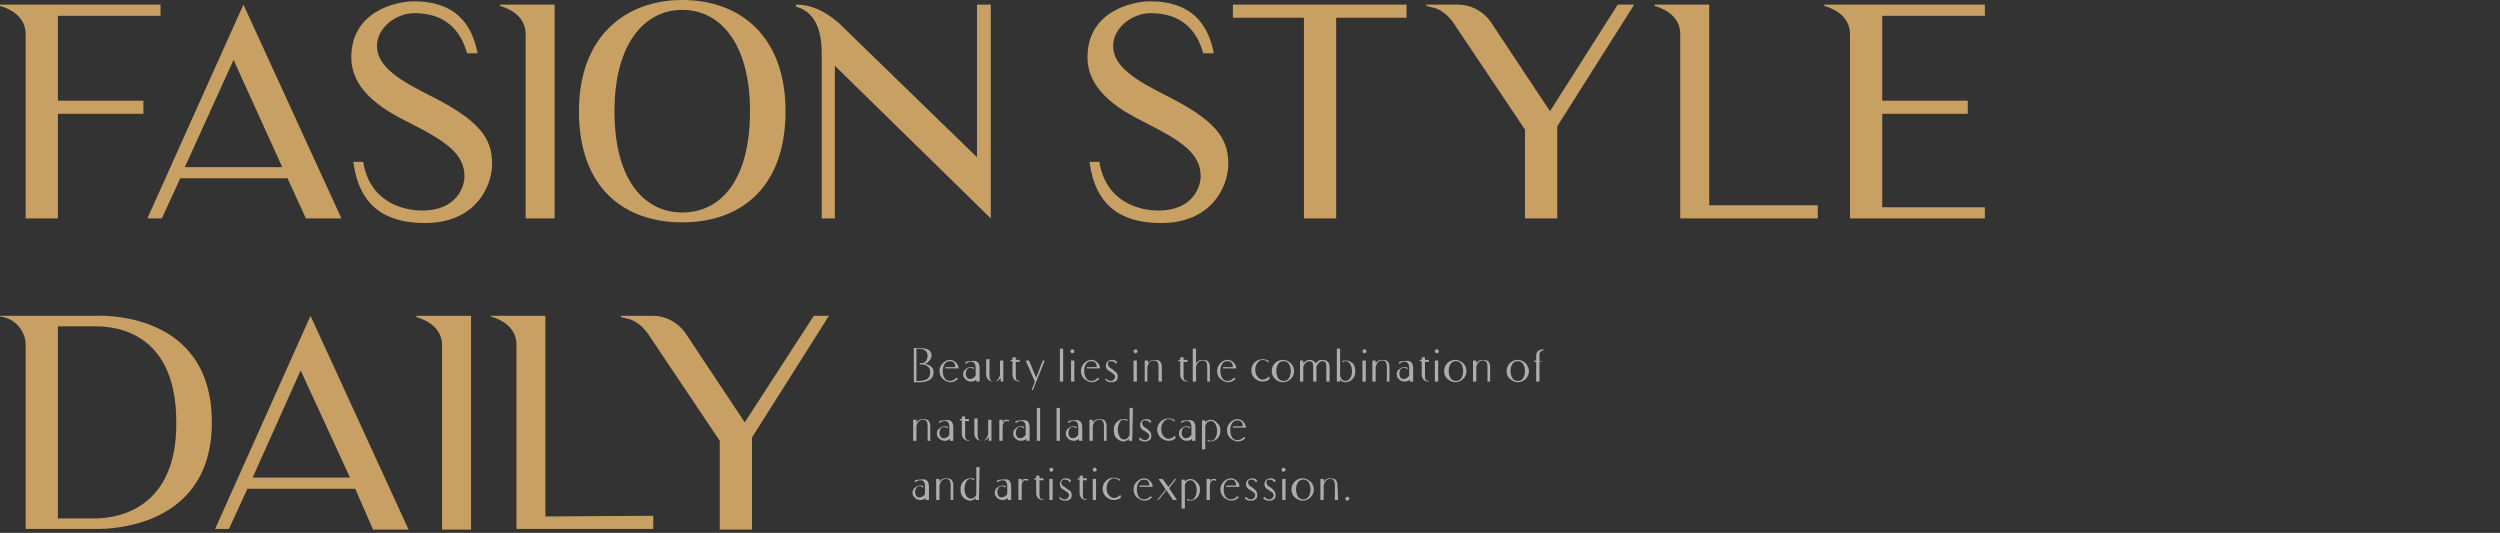 <?xml version="1.0" encoding="utf-8"?>
<!-- Generator: Adobe Illustrator 25.2.3, SVG Export Plug-In . SVG Version: 6.00 Build 0)  -->
<svg version="1.1" id="圖層_1" xmlns="http://www.w3.org/2000/svg" xmlns:xlink="http://www.w3.org/1999/xlink" x="0px" y="0px"
	 viewBox="0 0 380 81" style="enable-background:new 0 0 380 81;" xml:space="preserve">
<rect x="0" y="0" width="380" height="81" fill="#333333" stroke="none"/>
<style type="text/css">
	.st0{fill:#C9A063;}
	.st1{opacity:0.6;}
	.st2{fill:#FFFFFF;}
</style>
<path class="st0" d="M8.8,2.4v12.9h13v2h-13v15.9H3.9v-28c0-1.9-1.2-3.5-3.9-4.3V0.7h24.4v1.7H8.8z"/>
<path class="st0" d="M22.4,33.2L37,0.7l14.9,32.5h-5.4l-2.8-6.1H27.4l-2.8,6.1H22.4z M28.1,25.4h14.8L35.5,9.1L28.1,25.4z"/>
<path class="st0" d="M74.8,24.9c0,3.4-2.5,9-10.2,9c-6.1,0-10-2.6-10.9-9.3h1.5c1,6.1,6,7.4,9,7.4c5.2,0,6.4-3.6,6.4-5.2
	c0-3.4-2.8-5.3-8.1-8c-3.4-1.7-9.1-4.6-9.1-10.1c0-7.1,7-8.5,9.5-8.5c6.2,0,8.8,3.3,9.7,7.9H71C70.3,5.7,68.6,2,63,2
	c-2.8,0-5.7,2.2-5.7,5c0,3.3,3.9,5.4,8,7.5C72.9,18.3,74.8,21,74.8,24.9z"/>
<path class="st0" d="M84.3,0.7v32.5h-4.4v-28c0-1.9-1.2-3.5-3.9-4.3V0.7H84.3z"/>
<path class="st0" d="M119.4,16.9c0,11.8-7,16.9-15.7,16.9S88,28.7,88,16.9C88,5.5,95.1,0,103.7,0C112.4,0,119.4,5.4,119.4,16.9z
	 M114,16.9c0-10.4-4.6-15.4-10.3-15.4c-5.7,0-10.3,5.1-10.3,15.4c0,10.7,4.7,15.4,10.3,15.4C109.4,32.3,114,27.6,114,16.9z"/>
<path class="st0" d="M150.6,0.7v32.5L126.9,10v23.2h-2v-25c0-2.5-0.4-6.2-3.9-7.2V0.7c3.2,0,5.4,1.9,6.5,2.8l21,20.4V0.7H150.6z"/>
<path class="st0" d="M186.7,24.9c0,3.4-2.5,9-10.2,9c-6.1,0-10-2.6-10.9-9.3h1.5c1,6.1,6,7.4,9,7.4c5.2,0,6.4-3.6,6.4-5.2
	c0-3.4-2.8-5.3-8.1-8c-3.4-1.7-9.1-4.6-9.1-10.1c0-7.1,7-8.5,9.5-8.5c6.2,0,8.8,3.3,9.7,7.9h-1.6c-0.7-2.4-2.4-6.1-8-6.1
	c-2.8,0-5.7,2.2-5.7,5c0,3.3,3.9,5.4,8,7.5C184.8,18.3,186.7,21,186.7,24.9z"/>
<path class="st0" d="M213.8,2.7h-10.7v30.5h-4.9V2.7h-10.8v-2h26.4V2.7z"/>
<path class="st0" d="M248.4,0.7l-11.7,18.5v14h-4.9V19.7l-11-16.4c-0.4-0.5-0.8-1-1.4-1.4c-0.5-0.4-1.2-0.7-1.8-0.8l-0.8-0.2V0.7
	h4.8c1.9,0,3.7,0.9,4.9,2.5l9.1,13.7l10.3-16.2H248.4z"/>
<path class="st0" d="M276.3,31.2v2h-20.9v-28c0-1.9-1.2-3.5-3.9-4.3V0.7h8.3v30.5H276.3z"/>
<path class="st0" d="M301.7,31.5v1.7h-20.5v-28c0-1.9-1.2-3.5-3.9-4.3V0.7h24.4v1.7h-15.6v12.9h13v2h-13v14.2H301.7z"/>
<path class="st0" d="M32.2,64.2c0,17-17.5,16.2-17.9,16.2H3.9v-28c0-2-1.5-4-3.9-4.3V48h14.3C14.7,48,32.2,46.9,32.2,64.2z
	 M26.8,64.2c0-14.6-10.4-14.6-12.5-14.6H8.8v29.2h5.5C16,78.8,26.9,78.7,26.8,64.2z"/>
<path class="st0" d="M32.7,80.4L47.2,48l14.9,32.5h-5.4L54,74.3H37.6l-2.8,6.1H32.7z M38.4,72.6h14.8l-7.5-16.3L38.4,72.6z"/>
<path class="st0" d="M71.6,48v32.5h-4.4v-28c0-1.9-1.2-3.5-3.9-4.3V48H71.6z"/>
<path class="st0" d="M99.3,78.4v2H78.5v-28c0-1.9-1.2-3.5-3.9-4.3V48h8.3v30.5L99.3,78.4L99.3,78.4z"/>
<path class="st0" d="M126,48l-11.7,18.5v14h-4.9V67l-11-16.4c-0.4-0.5-0.8-1-1.4-1.4c-0.5-0.4-1.2-0.7-1.8-0.8l-0.8-0.2V48h4.8
	c1.9,0,3.7,0.9,4.9,2.5l9.1,13.7L123.7,48H126z"/>
<g class="st1">
	<path class="st2" d="M141.9,56.6c0,0.5-0.2,0.9-0.7,1.2c-0.4,0.2-0.8,0.3-1.4,0.3c-0.1,0-0.4,0-0.9,0v-5.2h0.9
		c0.5,0,0.9,0.1,1.2,0.2c0.4,0.2,0.6,0.5,0.6,0.9c0,0.3-0.1,0.5-0.3,0.8c-0.2,0.2-0.4,0.4-0.7,0.5c0.4,0.1,0.7,0.2,0.9,0.4
		C141.8,55.9,141.9,56.2,141.9,56.6z M141.4,56.6c0-0.4-0.1-0.7-0.4-0.9c-0.2-0.2-0.5-0.3-0.9-0.3h-0.3v-0.2h0.2
		c0.4,0,0.6-0.1,0.8-0.4c0.1-0.2,0.2-0.5,0.2-0.7c0-0.7-0.5-1.1-1.4-1.1h-0.3v4.9h0.3C140.8,57.9,141.4,57.5,141.4,56.6z"/>
	<path class="st2" d="M145.7,56h-2v-0.2h1.5c0-0.6-0.3-0.9-0.8-0.9c-0.3,0-0.6,0.1-0.8,0.4c-0.2,0.3-0.3,0.6-0.3,1.1
		s0.1,0.8,0.3,1.1c0.2,0.3,0.5,0.4,0.8,0.4c0.4,0,0.7-0.2,1-0.5l0.2,0.2c-0.3,0.3-0.7,0.5-1.1,0.5c-0.5,0-0.8-0.2-1.2-0.5
		c-0.3-0.3-0.5-0.7-0.5-1.2s0.2-0.9,0.5-1.2s0.7-0.5,1.1-0.5c0.3,0,0.6,0.1,0.9,0.4S145.7,55.7,145.7,56z"/>
	<path class="st2" d="M148.9,56v2h-0.5v-0.3c-0.2,0.2-0.5,0.3-0.8,0.3c-0.3,0-0.6-0.1-0.8-0.3s-0.4-0.4-0.4-0.8
		c0-0.3,0.1-0.6,0.4-0.8c0.2-0.2,0.5-0.3,0.7-0.3c0.1,0,0.2,0,0.2,0c0.2,0,0.3,0.1,0.4,0.1l-0.1,0.2c-0.2-0.1-0.3-0.2-0.5-0.2
		s-0.4,0.1-0.5,0.2c-0.1,0.2-0.2,0.4-0.2,0.7c0,0.3,0.1,0.5,0.2,0.6c0.1,0.2,0.3,0.2,0.5,0.2c0.3,0,0.6-0.2,0.8-0.5V56
		c0-0.7-0.2-1-0.7-1c-0.3,0-0.5,0.1-0.8,0.3l-0.1-0.2c0.2-0.2,0.5-0.2,0.9-0.2C148.5,54.7,148.9,55.1,148.9,56z"/>
	<path class="st2" d="M152.6,58h-0.5v-0.6c-0.2,0.4-0.6,0.6-1,0.6c-0.8,0-1.2-0.4-1.2-1.2v-2.2h0.5V57c0,0.7,0.2,1,0.7,1
		c0.3,0,0.5-0.2,0.7-0.5c0.1-0.2,0.2-0.4,0.2-0.6v-2.1h0.5V58H152.6z"/>
	<path class="st2" d="M155,55h-0.6v2c0,0.3,0,0.6,0.1,0.7c0.1,0.1,0.2,0.2,0.5,0.2V58c-0.7,0-1.1-0.4-1.1-1.1v-2h-0.3v-0.2h0.3v-0.4
		h0.5v0.4h0.6V55z"/>
	<path class="st2" d="M158.8,54.8l-1.8,4.5h-0.2l0.5-1.3l-1.4-3.2h0.5l1.1,2.6l1-2.6H158.8z"/>
	<path class="st2" d="M161.6,58h-0.5v-5h0.5V58z"/>
	<path class="st2" d="M163.3,53.4c0,0.1,0,0.2-0.1,0.2c-0.1,0-0.1,0.1-0.2,0.1s-0.2,0-0.2-0.1c0-0.1-0.1-0.1-0.1-0.2
		c0-0.1,0-0.2,0.1-0.2c0.1-0.1,0.1-0.1,0.2-0.1s0.2,0,0.2,0.1C163.3,53.2,163.3,53.3,163.3,53.4z M163.3,58h-0.5v-3.2h0.5V58z"/>
	<path class="st2" d="M167.2,56h-2v-0.2h1.5c0-0.6-0.3-0.9-0.8-0.9c-0.3,0-0.6,0.1-0.8,0.4c-0.2,0.3-0.3,0.6-0.3,1.1
		s0.1,0.8,0.3,1.1c0.2,0.3,0.5,0.4,0.8,0.4c0.4,0,0.7-0.2,1-0.5l0.2,0.2c-0.3,0.3-0.7,0.5-1.1,0.5c-0.5,0-0.8-0.2-1.2-0.5
		c-0.3-0.3-0.5-0.7-0.5-1.2s0.2-0.9,0.5-1.2s0.7-0.5,1.1-0.5c0.3,0,0.6,0.1,0.9,0.4S167.2,55.7,167.2,56z"/>
	<path class="st2" d="M169.9,57.3c0,0.3-0.1,0.5-0.3,0.6c-0.2,0.2-0.4,0.2-0.7,0.2c-0.4,0-0.7-0.1-0.9-0.4l0.1-0.2
		c0.2,0.3,0.5,0.4,0.8,0.4c0.2,0,0.3-0.1,0.4-0.2c0.1-0.1,0.2-0.3,0.2-0.4c0-0.2-0.1-0.4-0.3-0.5c-0.1-0.1-0.3-0.2-0.6-0.4
		c-0.4-0.2-0.5-0.5-0.5-0.9c0-0.2,0.1-0.4,0.3-0.6c0.2-0.1,0.4-0.2,0.6-0.2s0.3,0,0.5,0.1c0.2,0.1,0.3,0.2,0.3,0.3l-0.2,0.2
		c-0.2-0.3-0.4-0.4-0.7-0.4c-0.3,0-0.5,0.1-0.5,0.4c0,0.2,0.1,0.4,0.3,0.6c0.4,0.2,0.6,0.4,0.7,0.5
		C169.8,56.6,169.9,56.9,169.9,57.3z"/>
	<path class="st2" d="M172.9,53.4c0,0.1,0,0.2-0.1,0.2c-0.1,0-0.1,0.1-0.2,0.1c-0.1,0-0.2,0-0.2-0.1c0-0.1-0.1-0.1-0.1-0.2
		c0-0.1,0-0.2,0.1-0.2c0.1-0.1,0.1-0.1,0.2-0.1c0.1,0,0.2,0,0.2,0.1C172.9,53.2,172.9,53.3,172.9,53.4z M172.8,58h-0.5v-3.2h0.5V58z
		"/>
	<path class="st2" d="M176.6,58h-0.5v-2.2c0-0.7-0.2-1-0.7-1s-0.8,0.3-1,0.9V58H174v-3.2h0.5v0.4c0.3-0.4,0.6-0.5,1-0.5
		s0.7,0.1,0.8,0.2c0.2,0.2,0.3,0.5,0.3,0.9V58z"/>
	<path class="st2" d="M180.5,55h-0.6v2c0,0.3,0,0.6,0.1,0.7c0.1,0.1,0.2,0.2,0.5,0.2V58c-0.7,0-1.1-0.4-1.1-1.1v-2h-0.3v-0.2h0.3
		v-0.4h0.5v0.4h0.6V55z"/>
	<path class="st2" d="M184,58h-0.5v-2.2c0-0.7-0.2-1-0.7-1s-0.8,0.3-1,0.9V58h-0.5v-5h0.5v2.2c0.3-0.4,0.6-0.5,1-0.5
		c0.4,0,0.7,0.1,0.8,0.2c0.2,0.2,0.3,0.5,0.3,0.9V58H184z"/>
	<path class="st2" d="M187.9,56h-2v-0.2h1.5c0-0.6-0.3-0.9-0.8-0.9c-0.3,0-0.6,0.1-0.8,0.4c-0.2,0.3-0.3,0.6-0.3,1.1
		s0.1,0.8,0.3,1.1c0.2,0.3,0.5,0.4,0.8,0.4c0.4,0,0.7-0.2,1-0.5l0.2,0.2c-0.3,0.3-0.7,0.5-1.1,0.5c-0.5,0-0.8-0.2-1.2-0.5
		c-0.3-0.3-0.5-0.7-0.5-1.2s0.2-0.9,0.5-1.2s0.7-0.5,1.1-0.5c0.3,0,0.6,0.1,0.9,0.4S187.9,55.7,187.9,56z"/>
	<path class="st2" d="M193,57.6c-0.3,0.3-0.7,0.4-1.1,0.4c-0.5,0-0.8-0.2-1.2-0.5c-0.3-0.3-0.5-0.7-0.5-1.2s0.2-0.9,0.5-1.2
		c0.3-0.3,0.7-0.5,1.2-0.5c0.4,0,0.7,0.1,1,0.3l-0.1,0.2c-0.2-0.2-0.5-0.4-0.9-0.4c-0.3,0-0.6,0.2-0.8,0.5c-0.2,0.3-0.3,0.6-0.3,1
		s0.1,0.8,0.3,1c0.2,0.3,0.5,0.5,0.8,0.5c0.4,0,0.7-0.2,1-0.5L193,57.6z"/>
	<path class="st2" d="M196.7,56.4c0,0.5-0.2,0.9-0.5,1.2s-0.7,0.5-1.2,0.5s-0.8-0.2-1.2-0.5c-0.3-0.3-0.5-0.7-0.5-1.2
		s0.2-0.9,0.5-1.2s0.7-0.5,1.2-0.5s0.8,0.2,1.2,0.5C196.6,55.6,196.7,56,196.7,56.4z M196.2,56.4c0-0.4-0.1-0.8-0.3-1.1
		c-0.2-0.3-0.5-0.4-0.8-0.4c-0.3,0-0.6,0.1-0.8,0.4c-0.2,0.3-0.3,0.6-0.3,1.1c0,0.4,0.1,0.8,0.3,1.1c0.2,0.3,0.5,0.4,0.8,0.4
		c0.3,0,0.6-0.1,0.8-0.4C196.1,57.2,196.2,56.8,196.2,56.4z"/>
	<path class="st2" d="M202.1,58h-0.5v-2.2c0-0.3,0-0.5-0.1-0.7c-0.1-0.1-0.2-0.2-0.5-0.2c-0.4,0-0.6,0.3-0.9,0.8v0.1V58h-0.5v-2.2
		c0-0.3,0-0.5-0.1-0.7c-0.1-0.1-0.3-0.2-0.5-0.2s-0.3,0.1-0.5,0.2c-0.2,0.2-0.3,0.4-0.4,0.6V58h-0.5v-3.2h0.5v0.4
		c0.3-0.3,0.6-0.5,0.9-0.5c0.5,0,0.8,0.2,1,0.5c0.3-0.4,0.6-0.5,1-0.5c0.7,0,1.1,0.4,1.1,1.1V58z"/>
	<path class="st2" d="M206,56.4c0,0.5-0.1,0.9-0.4,1.2c-0.3,0.3-0.6,0.5-1.1,0.5c-0.3,0-0.6-0.1-0.8-0.4V58h-0.5v-5h0.5v4.2
		c0.1,0.2,0.2,0.4,0.3,0.5c0.1,0.1,0.3,0.2,0.5,0.2c0.3,0,0.5-0.1,0.7-0.4s0.3-0.6,0.3-1.1c0-0.4-0.1-0.8-0.3-1.1s-0.4-0.4-0.7-0.4
		c-0.2,0-0.3,0.1-0.4,0.2l-0.1-0.2c0.2-0.1,0.4-0.1,0.6-0.1c0.4,0,0.8,0.2,1.1,0.5C205.9,55.6,206,56,206,56.4z"/>
	<path class="st2" d="M207.7,53.4c0,0.1,0,0.2-0.1,0.2c-0.1,0-0.1,0.1-0.2,0.1c-0.1,0-0.2,0-0.2-0.1c0-0.1-0.1-0.1-0.1-0.2
		c0-0.1,0-0.2,0.1-0.2c0.1-0.1,0.1-0.1,0.2-0.1c0.1,0,0.2,0,0.2,0.1C207.6,53.2,207.7,53.3,207.7,53.4z M207.6,58h-0.5v-3.2h0.5V58z
		"/>
	<path class="st2" d="M211.3,58h-0.5v-2.2c0-0.7-0.2-1-0.7-1s-0.8,0.3-1,0.9V58h-0.5v-3.2h0.5v0.4c0.3-0.4,0.6-0.5,1-0.5
		c0.4,0,0.7,0.1,0.8,0.2c0.2,0.2,0.3,0.5,0.3,0.9V58H211.3z"/>
	<path class="st2" d="M214.8,56v2h-0.5v-0.3c-0.2,0.2-0.5,0.3-0.8,0.3s-0.6-0.1-0.8-0.3s-0.4-0.4-0.4-0.8c0-0.3,0.1-0.6,0.4-0.8
		c0.2-0.2,0.5-0.3,0.7-0.3c0.1,0,0.2,0,0.2,0c0.2,0,0.3,0.1,0.4,0.1l-0.1,0.2c-0.2-0.1-0.3-0.2-0.5-0.2c-0.2,0-0.4,0.1-0.5,0.2
		c-0.1,0.2-0.2,0.4-0.2,0.7c0,0.3,0.1,0.5,0.2,0.6c0.1,0.2,0.3,0.2,0.5,0.2c0.3,0,0.6-0.2,0.8-0.5V56c0-0.7-0.2-1-0.7-1
		c-0.3,0-0.5,0.1-0.8,0.3l-0.1-0.2c0.2-0.2,0.5-0.2,0.9-0.2C214.4,54.7,214.8,55.1,214.8,56z"/>
	<path class="st2" d="M217.2,55h-0.6v2c0,0.3,0,0.6,0.1,0.7c0.1,0.1,0.2,0.2,0.5,0.2V58c-0.7,0-1.1-0.4-1.1-1.1v-2h-0.3v-0.2h0.3
		v-0.4h0.5v0.4h0.6V55z"/>
	<path class="st2" d="M218.7,53.4c0,0.1,0,0.2-0.1,0.2c-0.1,0-0.1,0.1-0.2,0.1c-0.1,0-0.2,0-0.2-0.1c0-0.1-0.1-0.1-0.1-0.2
		c0-0.1,0-0.2,0.1-0.2c0.1-0.1,0.1-0.1,0.2-0.1c0.1,0,0.2,0,0.2,0.1C218.6,53.2,218.7,53.3,218.7,53.4z M218.6,58h-0.5v-3.2h0.5V58z
		"/>
	<path class="st2" d="M222.9,56.4c0,0.5-0.2,0.9-0.5,1.2c-0.3,0.3-0.7,0.5-1.2,0.5s-0.8-0.2-1.2-0.5c-0.3-0.3-0.5-0.7-0.5-1.2
		s0.2-0.9,0.5-1.2s0.7-0.5,1.2-0.5s0.8,0.2,1.2,0.5C222.8,55.6,222.9,56,222.9,56.4z M222.4,56.4c0-0.4-0.1-0.8-0.3-1.1
		c-0.2-0.3-0.5-0.4-0.8-0.4s-0.6,0.1-0.8,0.4c-0.2,0.3-0.3,0.6-0.3,1.1c0,0.4,0.1,0.8,0.3,1.1c0.2,0.3,0.5,0.4,0.8,0.4
		s0.6-0.1,0.8-0.4C222.3,57.2,222.4,56.8,222.4,56.4z"/>
	<path class="st2" d="M226.6,58h-0.5v-2.2c0-0.7-0.2-1-0.7-1s-0.8,0.3-1,0.9V58h-0.5v-3.2h0.5v0.4c0.3-0.4,0.6-0.5,1-0.5
		c0.4,0,0.7,0.1,0.8,0.2c0.2,0.2,0.3,0.5,0.3,0.9V58H226.6z"/>
	<path class="st2" d="M232.4,56.4c0,0.5-0.2,0.9-0.5,1.2c-0.3,0.3-0.7,0.5-1.2,0.5s-0.8-0.2-1.2-0.5c-0.3-0.3-0.5-0.7-0.5-1.2
		s0.2-0.9,0.5-1.2s0.7-0.5,1.2-0.5s0.8,0.2,1.2,0.5C232.2,55.6,232.4,56,232.4,56.4z M231.8,56.4c0-0.4-0.1-0.8-0.3-1.1
		c-0.2-0.3-0.5-0.4-0.8-0.4s-0.6,0.1-0.8,0.4c-0.2,0.3-0.3,0.6-0.3,1.1c0,0.4,0.1,0.8,0.3,1.1c0.2,0.3,0.5,0.4,0.8,0.4
		s0.6-0.1,0.8-0.4C231.7,57.2,231.8,56.8,231.8,56.4z"/>
	<path class="st2" d="M234.6,55H234v3h-0.5v-3h-0.3v-0.2h0.3v-0.7c0-0.7,0.4-1,1.1-1v0.2c-0.2,0-0.4,0.1-0.5,0.2
		c-0.1,0.1-0.1,0.4-0.1,0.7v0.7L234.6,55L234.6,55z"/>
	<path class="st2" d="M141.4,67H141v-2.2c0-0.7-0.2-1-0.7-1s-0.8,0.3-1,0.9V67h-0.5v-3.2h0.5v0.4c0.3-0.4,0.6-0.5,1-0.5
		c0.4,0,0.7,0.1,0.8,0.2c0.2,0.2,0.3,0.5,0.3,0.9V67z"/>
	<path class="st2" d="M144.9,65v2h-0.5v-0.3c-0.2,0.2-0.5,0.3-0.8,0.3c-0.3,0-0.6-0.1-0.8-0.3c-0.2-0.2-0.4-0.4-0.4-0.8
		c0-0.3,0.1-0.6,0.4-0.8c0.2-0.2,0.5-0.3,0.7-0.3c0.1,0,0.2,0,0.2,0c0.2,0,0.3,0.1,0.4,0.1l-0.1,0.2c-0.2-0.1-0.3-0.2-0.5-0.2
		s-0.4,0.1-0.5,0.2c-0.1,0.2-0.2,0.4-0.2,0.7c0,0.3,0.1,0.5,0.2,0.6c0.1,0.2,0.3,0.2,0.5,0.2c0.3,0,0.6-0.2,0.8-0.5V65
		c0-0.7-0.2-1-0.7-1c-0.3,0-0.5,0.1-0.8,0.3l-0.1-0.2c0.2-0.2,0.5-0.2,0.9-0.2C144.5,63.7,144.9,64.1,144.9,65z"/>
	<path class="st2" d="M147.3,64h-0.6v2c0,0.3,0,0.6,0.1,0.7c0.1,0.1,0.2,0.2,0.5,0.2V67c-0.7,0-1.1-0.4-1.1-1.1v-2h-0.3v-0.2h0.3
		v-0.4h0.5v0.4h0.6V64z"/>
	<path class="st2" d="M150.8,67h-0.5v-0.6c-0.2,0.4-0.6,0.6-1,0.6c-0.8,0-1.2-0.4-1.2-1.2v-2.2h0.5V66c0,0.7,0.2,1,0.7,1
		c0.3,0,0.5-0.2,0.7-0.5c0.1-0.2,0.2-0.4,0.2-0.6v-2.1h0.5V67H150.8z"/>
	<path class="st2" d="M153.4,63.9l-0.1,0.2c-0.1-0.1-0.3-0.1-0.4-0.1c-0.1,0-0.1,0-0.2,0.1c-0.2,0.1-0.3,0.4-0.3,0.9v2h-0.5v-3.2
		h0.5v0.4c0.1-0.1,0.1-0.2,0.2-0.3c0.1-0.1,0.2-0.1,0.4-0.1S153.3,63.8,153.4,63.9z"/>
	<path class="st2" d="M156.5,65v2H156v-0.3c-0.2,0.2-0.5,0.3-0.8,0.3s-0.6-0.1-0.8-0.3c-0.2-0.2-0.4-0.4-0.4-0.8
		c0-0.3,0.1-0.6,0.4-0.8c0.2-0.2,0.5-0.3,0.7-0.3c0.1,0,0.2,0,0.2,0c0.2,0,0.3,0.1,0.4,0.1l-0.1,0.2c-0.2-0.1-0.3-0.2-0.5-0.2
		c-0.2,0-0.4,0.1-0.5,0.2c-0.1,0.2-0.2,0.4-0.2,0.7c0,0.3,0.1,0.5,0.2,0.6c0.1,0.2,0.3,0.2,0.5,0.2c0.3,0,0.6-0.2,0.8-0.5V65
		c0-0.7-0.2-1-0.7-1c-0.3,0-0.5,0.1-0.8,0.3l-0.1-0.2c0.2-0.2,0.5-0.2,0.9-0.2C156.1,63.7,156.5,64.1,156.5,65z"/>
	<path class="st2" d="M158.1,67h-0.5v-5h0.5V67z"/>
	<path class="st2" d="M161.1,67h-0.5v-5h0.5V67z"/>
	<path class="st2" d="M164.5,65v2H164v-0.3c-0.2,0.2-0.5,0.3-0.8,0.3s-0.6-0.1-0.8-0.3c-0.2-0.2-0.4-0.4-0.4-0.8
		c0-0.3,0.1-0.6,0.4-0.8c0.2-0.2,0.5-0.3,0.7-0.3c0.1,0,0.2,0,0.2,0c0.2,0,0.3,0.1,0.4,0.1l-0.1,0.2c-0.2-0.1-0.3-0.2-0.5-0.2
		c-0.2,0-0.4,0.1-0.5,0.2c-0.1,0.2-0.2,0.4-0.2,0.7c0,0.3,0.1,0.5,0.2,0.6c0.1,0.2,0.3,0.2,0.5,0.2c0.3,0,0.6-0.2,0.8-0.5V65
		c0-0.7-0.2-1-0.7-1c-0.3,0-0.5,0.1-0.8,0.3l-0.1-0.2c0.2-0.2,0.5-0.2,0.9-0.2C164.1,63.7,164.5,64.1,164.5,65z"/>
	<path class="st2" d="M168.3,67h-0.5v-2.2c0-0.7-0.2-1-0.7-1s-0.8,0.3-1,0.9V67h-0.5v-3.2h0.5v0.4c0.3-0.4,0.6-0.5,1-0.5
		c0.4,0,0.7,0.1,0.8,0.2c0.2,0.2,0.3,0.5,0.3,0.9V67H168.3z"/>
	<path class="st2" d="M172.1,67h-0.5v-0.3c-0.2,0.2-0.5,0.4-0.8,0.4c-0.4,0-0.8-0.2-1.1-0.5c-0.3-0.3-0.4-0.7-0.4-1.2
		s0.1-0.9,0.4-1.2c0.3-0.3,0.6-0.5,1.1-0.5c0.2,0,0.4,0,0.6,0.1l-0.1,0.2c-0.2-0.1-0.3-0.2-0.5-0.2s-0.5,0.1-0.6,0.4
		c-0.2,0.3-0.3,0.7-0.3,1.1c0,0.4,0.1,0.8,0.3,1.1c0.2,0.3,0.4,0.4,0.7,0.4c0.2,0,0.3-0.1,0.5-0.2c0.1-0.1,0.2-0.3,0.3-0.5V62h0.5
		L172.1,67L172.1,67z"/>
	<path class="st2" d="M175,66.3c0,0.3-0.1,0.5-0.3,0.6c-0.2,0.2-0.4,0.2-0.7,0.2c-0.4,0-0.7-0.1-0.9-0.4l0.2-0.2
		c0.2,0.3,0.5,0.4,0.8,0.4c0.2,0,0.3-0.1,0.4-0.2s0.2-0.3,0.2-0.4c0-0.2-0.1-0.4-0.3-0.5c-0.1-0.1-0.3-0.2-0.6-0.4
		c-0.4-0.2-0.5-0.5-0.5-0.9c0-0.2,0.1-0.4,0.3-0.6c0.2-0.1,0.4-0.2,0.6-0.2c0.1,0,0.3,0,0.5,0.1c0.2,0.1,0.3,0.2,0.3,0.3l-0.2,0.2
		c-0.2-0.3-0.4-0.4-0.7-0.4c-0.3,0-0.5,0.1-0.5,0.4c0,0.2,0.1,0.4,0.3,0.6c0.4,0.2,0.6,0.4,0.7,0.5C174.9,65.6,175,65.9,175,66.3z"
		/>
	<path class="st2" d="M178.7,66.6c-0.3,0.3-0.7,0.4-1.1,0.4c-0.5,0-0.8-0.2-1.2-0.5c-0.3-0.3-0.5-0.7-0.5-1.2s0.2-0.9,0.5-1.2
		c0.3-0.3,0.7-0.5,1.2-0.5c0.4,0,0.7,0.1,1,0.3l-0.1,0.2c-0.2-0.2-0.5-0.4-0.9-0.4c-0.3,0-0.6,0.2-0.8,0.5c-0.2,0.3-0.3,0.6-0.3,1
		c0,0.4,0.1,0.8,0.3,1c0.2,0.3,0.5,0.5,0.8,0.5c0.4,0,0.7-0.2,1-0.5L178.7,66.6z"/>
	<path class="st2" d="M181.7,65v2h-0.5v-0.3c-0.2,0.2-0.5,0.3-0.8,0.3c-0.3,0-0.6-0.1-0.8-0.3c-0.2-0.2-0.4-0.4-0.4-0.8
		c0-0.3,0.1-0.6,0.4-0.8c0.2-0.2,0.5-0.3,0.7-0.3c0.1,0,0.2,0,0.2,0c0.2,0,0.3,0.1,0.4,0.1l-0.1,0.2c-0.2-0.1-0.3-0.2-0.5-0.2
		s-0.4,0.1-0.5,0.2c-0.1,0.2-0.2,0.4-0.2,0.7c0,0.3,0.1,0.5,0.2,0.6c0.1,0.2,0.3,0.2,0.5,0.2c0.3,0,0.6-0.2,0.8-0.5V65
		c0-0.7-0.2-1-0.7-1c-0.3,0-0.5,0.1-0.8,0.3l-0.1-0.2c0.2-0.2,0.5-0.2,0.9-0.2C181.3,63.7,181.7,64.1,181.7,65z"/>
	<path class="st2" d="M185.5,65.4c0,0.5-0.1,0.8-0.4,1.2c-0.3,0.3-0.6,0.5-1,0.5c-0.2,0-0.4,0-0.6-0.1l0.1-0.2
		c0.1,0.1,0.3,0.2,0.5,0.2c0.2,0,0.5-0.1,0.6-0.4c0.2-0.3,0.3-0.6,0.3-1.1c0-0.4-0.1-0.8-0.3-1.1c-0.2-0.3-0.4-0.4-0.7-0.4
		c-0.2,0-0.3,0.1-0.5,0.2c-0.1,0.1-0.2,0.3-0.3,0.5v3.6h-0.5v-4.4h0.5v0.3c0.2-0.2,0.5-0.4,0.8-0.4c0.4,0,0.8,0.2,1,0.5
		C185.4,64.6,185.5,65,185.5,65.4z"/>
	<path class="st2" d="M189.4,65h-2v-0.2h1.5c0-0.6-0.3-0.9-0.8-0.9c-0.3,0-0.6,0.1-0.8,0.4c-0.2,0.3-0.3,0.6-0.3,1.1
		s0.1,0.8,0.3,1.1c0.2,0.3,0.5,0.4,0.8,0.4c0.4,0,0.7-0.2,1-0.5l0.2,0.2c-0.3,0.3-0.7,0.5-1.1,0.5c-0.5,0-0.8-0.2-1.2-0.5
		c-0.3-0.3-0.5-0.7-0.5-1.2s0.2-0.9,0.5-1.2c0.3-0.3,0.7-0.5,1.1-0.5c0.3,0,0.6,0.1,0.9,0.4C189.2,64.4,189.4,64.7,189.4,65z"/>
	<path class="st2" d="M141.2,74v2h-0.5v-0.3c-0.2,0.2-0.5,0.3-0.8,0.3c-0.3,0-0.6-0.1-0.8-0.3c-0.2-0.2-0.4-0.4-0.4-0.8
		c0-0.3,0.1-0.6,0.4-0.8c0.2-0.2,0.5-0.3,0.7-0.3c0.1,0,0.2,0,0.2,0c0.2,0,0.3,0.1,0.4,0.1l-0.1,0.2c-0.2-0.1-0.3-0.2-0.5-0.2
		s-0.4,0.1-0.5,0.2c-0.1,0.2-0.2,0.4-0.2,0.7c0,0.3,0.1,0.5,0.2,0.6c0.1,0.2,0.3,0.2,0.5,0.2c0.3,0,0.6-0.2,0.8-0.5V74
		c0-0.7-0.2-1-0.7-1c-0.3,0-0.5,0.1-0.8,0.3l-0.1-0.2c0.2-0.2,0.5-0.2,0.9-0.2C140.8,72.7,141.2,73.1,141.2,74z"/>
	<path class="st2" d="M145,76h-0.5v-2.2c0-0.7-0.2-1-0.7-1s-0.8,0.3-1,0.9V76h-0.5v-3.2h0.5v0.4c0.3-0.4,0.6-0.5,1-0.5
		c0.4,0,0.7,0.1,0.8,0.2c0.2,0.2,0.3,0.5,0.3,0.9V76H145z"/>
	<path class="st2" d="M148.8,76h-0.5v-0.3c-0.2,0.2-0.5,0.4-0.8,0.4c-0.4,0-0.8-0.2-1.1-0.5c-0.3-0.3-0.4-0.7-0.4-1.2
		s0.1-0.9,0.4-1.2c0.3-0.3,0.6-0.5,1.1-0.5c0.2,0,0.4,0,0.6,0.1L148,73c-0.2-0.1-0.3-0.2-0.5-0.2s-0.5,0.1-0.6,0.4
		c-0.2,0.3-0.3,0.7-0.3,1.1c0,0.4,0.1,0.8,0.3,1.1c0.2,0.3,0.4,0.4,0.7,0.4c0.2,0,0.3-0.1,0.5-0.2c0.2-0.1,0.2-0.3,0.3-0.5V71h0.5
		L148.8,76L148.8,76z"/>
	<path class="st2" d="M153.7,74v2h-0.5v-0.3c-0.2,0.2-0.5,0.3-0.8,0.3c-0.3,0-0.6-0.1-0.8-0.3c-0.2-0.2-0.4-0.4-0.4-0.8
		c0-0.3,0.1-0.6,0.4-0.8c0.2-0.2,0.5-0.3,0.7-0.3c0.1,0,0.2,0,0.2,0c0.2,0,0.3,0.1,0.4,0.1l-0.1,0.2c-0.2-0.1-0.3-0.2-0.5-0.2
		s-0.4,0.1-0.5,0.2c-0.1,0.2-0.2,0.4-0.2,0.7c0,0.3,0.1,0.5,0.2,0.6c0.1,0.2,0.3,0.2,0.5,0.2c0.3,0,0.6-0.2,0.8-0.5V74
		c0-0.7-0.2-1-0.7-1c-0.3,0-0.5,0.1-0.8,0.3l-0.1-0.2c0.2-0.2,0.5-0.2,0.9-0.2C153.3,72.7,153.7,73.1,153.7,74z"/>
	<path class="st2" d="M156.3,72.9l-0.1,0.2c-0.1-0.1-0.3-0.1-0.4-0.1c-0.1,0-0.1,0-0.2,0.1c-0.2,0.1-0.3,0.4-0.3,0.9v2h-0.5v-3.2
		h0.5v0.4c0.1-0.1,0.1-0.2,0.2-0.3c0.1-0.1,0.2-0.1,0.4-0.1C156.1,72.8,156.2,72.8,156.3,72.9z"/>
	<path class="st2" d="M158.6,73H158v2c0,0.3,0,0.6,0.1,0.7c0.1,0.1,0.2,0.2,0.5,0.2V76c-0.7,0-1.1-0.4-1.1-1.1v-2h-0.3v-0.2h0.3
		v-0.4h0.5v0.4h0.6V73z"/>
	<path class="st2" d="M160.1,71.4c0,0.1,0,0.2-0.1,0.2s-0.1,0.1-0.2,0.1c-0.1,0-0.2,0-0.2-0.1c0-0.1-0.1-0.1-0.1-0.2s0-0.2,0.1-0.2
		c0.1-0.1,0.1-0.1,0.2-0.1c0.1,0,0.2,0,0.2,0.1C160.1,71.2,160.1,71.3,160.1,71.4z M160,76h-0.5v-3.2h0.5V76z"/>
	<path class="st2" d="M162.9,75.3c0,0.3-0.1,0.5-0.3,0.6c-0.2,0.2-0.4,0.2-0.7,0.2c-0.4,0-0.7-0.1-0.9-0.4l0.1-0.2
		c0.2,0.3,0.5,0.4,0.8,0.4c0.2,0,0.3-0.1,0.4-0.2c0.1-0.1,0.2-0.3,0.2-0.4c0-0.2-0.1-0.4-0.3-0.5c-0.1-0.1-0.3-0.2-0.6-0.4
		c-0.4-0.2-0.5-0.5-0.5-0.9c0-0.2,0.1-0.4,0.3-0.6c0.2-0.1,0.4-0.2,0.6-0.2s0.3,0,0.5,0.1s0.3,0.2,0.3,0.3l-0.2,0.2
		c-0.2-0.3-0.4-0.4-0.7-0.4c-0.3,0-0.5,0.1-0.6,0.4c0,0.2,0.1,0.4,0.3,0.6c0.4,0.2,0.6,0.4,0.7,0.5
		C162.8,74.6,162.9,74.9,162.9,75.3z"/>
	<path class="st2" d="M165.2,73h-0.6v2c0,0.3,0,0.6,0.1,0.7c0.1,0.1,0.2,0.2,0.5,0.2V76c-0.7,0-1.1-0.4-1.1-1.1v-2h-0.3v-0.2h0.3
		v-0.4h0.5v0.4h0.6V73z"/>
	<path class="st2" d="M166.7,71.4c0,0.1,0,0.2-0.1,0.2c-0.1,0-0.1,0.1-0.2,0.1c-0.1,0-0.2,0-0.2-0.1c0-0.1-0.1-0.1-0.1-0.2
		s0-0.2,0.1-0.2c0.1-0.1,0.1-0.1,0.2-0.1c0.1,0,0.2,0,0.2,0.1C166.6,71.2,166.7,71.3,166.7,71.4z M166.6,76h-0.5v-3.2h0.5V76z"/>
	<path class="st2" d="M170.4,75.6c-0.3,0.3-0.7,0.4-1.1,0.4c-0.5,0-0.8-0.2-1.2-0.5c-0.3-0.3-0.5-0.7-0.5-1.2s0.2-0.9,0.5-1.2
		c0.3-0.3,0.7-0.5,1.2-0.5c0.4,0,0.7,0.1,1,0.3l-0.1,0.2c-0.2-0.2-0.5-0.4-0.9-0.4c-0.3,0-0.6,0.2-0.8,0.5c-0.2,0.3-0.3,0.6-0.3,1
		c0,0.4,0.1,0.8,0.3,1c0.2,0.3,0.5,0.5,0.8,0.5c0.4,0,0.7-0.2,1-0.5L170.4,75.6z"/>
	<path class="st2" d="M175.2,74h-2v-0.2h1.5c0-0.6-0.3-0.9-0.8-0.9c-0.3,0-0.6,0.1-0.8,0.4c-0.2,0.3-0.3,0.6-0.3,1.1
		s0.1,0.8,0.3,1.1c0.2,0.3,0.5,0.4,0.8,0.4c0.4,0,0.7-0.2,1-0.5l0.2,0.2c-0.3,0.3-0.7,0.5-1.1,0.5c-0.5,0-0.8-0.2-1.2-0.5
		c-0.3-0.3-0.5-0.7-0.5-1.2s0.2-0.9,0.5-1.2s0.7-0.5,1.1-0.5c0.3,0,0.6,0.1,0.9,0.4C175.1,73.4,175.2,73.7,175.2,74z"/>
	<path class="st2" d="M178.9,76h-0.6l-1-1.5l-1.2,1.5h-0.2l1.3-1.6l-1.1-1.6h0.6l0.9,1.2l1-1.2h0.2l-1.1,1.4L178.9,76z"/>
	<path class="st2" d="M182.4,74.4c0,0.5-0.1,0.8-0.4,1.2c-0.3,0.3-0.6,0.5-1,0.5c-0.2,0-0.4,0-0.6-0.1l0.1-0.2
		c0.1,0.1,0.3,0.2,0.5,0.2s0.5-0.1,0.6-0.4c0.2-0.3,0.3-0.6,0.3-1.1c0-0.4-0.1-0.8-0.3-1.1c-0.2-0.3-0.4-0.4-0.7-0.4
		c-0.2,0-0.3,0.1-0.5,0.2c-0.1,0.1-0.2,0.3-0.3,0.5v3.6h-0.5v-4.4h0.5v0.3c0.2-0.2,0.5-0.4,0.8-0.4c0.4,0,0.8,0.2,1,0.5
		C182.3,73.6,182.4,74,182.4,74.4z"/>
	<path class="st2" d="M184.9,72.9l-0.1,0.2c-0.1-0.1-0.3-0.1-0.4-0.1c-0.1,0-0.1,0-0.2,0.1c-0.2,0.1-0.3,0.4-0.3,0.9v2h-0.5v-3.2
		h0.5v0.4c0.1-0.1,0.1-0.2,0.2-0.3c0.1-0.1,0.2-0.1,0.4-0.1S184.8,72.8,184.9,72.9z"/>
	<path class="st2" d="M188.4,74h-2v-0.2h1.5c0-0.6-0.3-0.9-0.8-0.9c-0.3,0-0.6,0.1-0.8,0.4c-0.2,0.3-0.3,0.6-0.3,1.1
		s0.1,0.8,0.3,1.1c0.2,0.3,0.5,0.4,0.8,0.4c0.4,0,0.7-0.2,1-0.5l0.2,0.2c-0.3,0.3-0.7,0.5-1.1,0.5c-0.5,0-0.8-0.2-1.2-0.5
		c-0.3-0.3-0.5-0.7-0.5-1.2s0.2-0.9,0.5-1.2s0.7-0.5,1.1-0.5c0.3,0,0.6,0.1,0.9,0.4C188.3,73.4,188.4,73.7,188.4,74z"/>
	<path class="st2" d="M191.1,75.3c0,0.3-0.1,0.5-0.3,0.6c-0.2,0.2-0.4,0.2-0.7,0.2c-0.4,0-0.7-0.1-0.9-0.4l0.2-0.2
		c0.2,0.3,0.5,0.4,0.8,0.4c0.2,0,0.3-0.1,0.4-0.2c0.1-0.1,0.2-0.3,0.2-0.4c0-0.2-0.1-0.4-0.3-0.5c-0.1-0.1-0.3-0.2-0.6-0.4
		c-0.4-0.2-0.5-0.5-0.5-0.9c0-0.2,0.1-0.4,0.3-0.6c0.2-0.1,0.4-0.2,0.6-0.2c0.1,0,0.3,0,0.5,0.1s0.3,0.2,0.3,0.3l-0.2,0.2
		c-0.2-0.3-0.4-0.4-0.7-0.4s-0.5,0.1-0.5,0.4c0,0.2,0.1,0.4,0.3,0.6c0.4,0.2,0.6,0.4,0.7,0.5C191,74.6,191.1,74.9,191.1,75.3z"/>
	<path class="st2" d="M193.9,75.3c0,0.3-0.1,0.5-0.3,0.6c-0.2,0.2-0.4,0.2-0.7,0.2c-0.4,0-0.7-0.1-0.9-0.4l0.2-0.2
		c0.2,0.3,0.5,0.4,0.8,0.4c0.2,0,0.3-0.1,0.4-0.2c0.1-0.1,0.2-0.3,0.2-0.4c0-0.2-0.1-0.4-0.3-0.5c-0.1-0.1-0.3-0.2-0.6-0.4
		c-0.4-0.2-0.5-0.5-0.5-0.9c0-0.2,0.1-0.4,0.3-0.6c0.2-0.1,0.4-0.2,0.6-0.2c0.2,0,0.3,0,0.5,0.1c0.2,0.1,0.3,0.2,0.3,0.3l-0.2,0.2
		c-0.2-0.3-0.4-0.4-0.7-0.4s-0.5,0.1-0.5,0.4c0,0.2,0.1,0.4,0.3,0.6c0.4,0.2,0.6,0.4,0.7,0.5C193.7,74.6,193.9,74.9,193.9,75.3z"/>
	<path class="st2" d="M195.4,71.4c0,0.1,0,0.2-0.1,0.2c-0.1,0-0.1,0.1-0.2,0.1c-0.1,0-0.2,0-0.2-0.1c0-0.1-0.1-0.1-0.1-0.2
		s0-0.2,0.1-0.2c0.1-0.1,0.1-0.1,0.2-0.1c0.1,0,0.2,0,0.2,0.1C195.4,71.2,195.4,71.3,195.4,71.4z M195.4,76h-0.5v-3.2h0.5V76z"/>
	<path class="st2" d="M199.7,74.4c0,0.5-0.2,0.9-0.5,1.2c-0.3,0.3-0.7,0.5-1.2,0.5s-0.8-0.2-1.2-0.5c-0.3-0.3-0.5-0.7-0.5-1.2
		s0.2-0.9,0.5-1.2s0.7-0.5,1.2-0.5s0.8,0.2,1.2,0.5C199.6,73.6,199.7,74,199.7,74.4z M199.2,74.4c0-0.4-0.1-0.8-0.3-1.1
		c-0.2-0.3-0.5-0.4-0.8-0.4c-0.3,0-0.6,0.1-0.8,0.4c-0.2,0.3-0.3,0.6-0.3,1.1c0,0.4,0.1,0.8,0.3,1.1c0.2,0.3,0.5,0.4,0.8,0.4
		c0.3,0,0.6-0.1,0.8-0.4C199.1,75.2,199.2,74.8,199.2,74.4z"/>
	<path class="st2" d="M203.4,76h-0.5v-2.2c0-0.7-0.2-1-0.7-1s-0.8,0.3-1,0.9V76h-0.5v-3.2h0.5v0.4c0.3-0.4,0.6-0.5,1-0.5
		c0.4,0,0.7,0.1,0.8,0.2c0.2,0.2,0.3,0.5,0.3,0.9L203.4,76L203.4,76z"/>
	<path class="st2" d="M205.1,75.8c0,0.1,0,0.2-0.1,0.2s-0.1,0.1-0.2,0.1c-0.1,0-0.2,0-0.2-0.1s-0.1-0.1-0.1-0.2c0-0.1,0-0.2,0.1-0.2
		c0.1,0,0.1-0.1,0.2-0.1c0.1,0,0.2,0,0.2,0.1S205.1,75.7,205.1,75.8z"/>
</g>
</svg>
